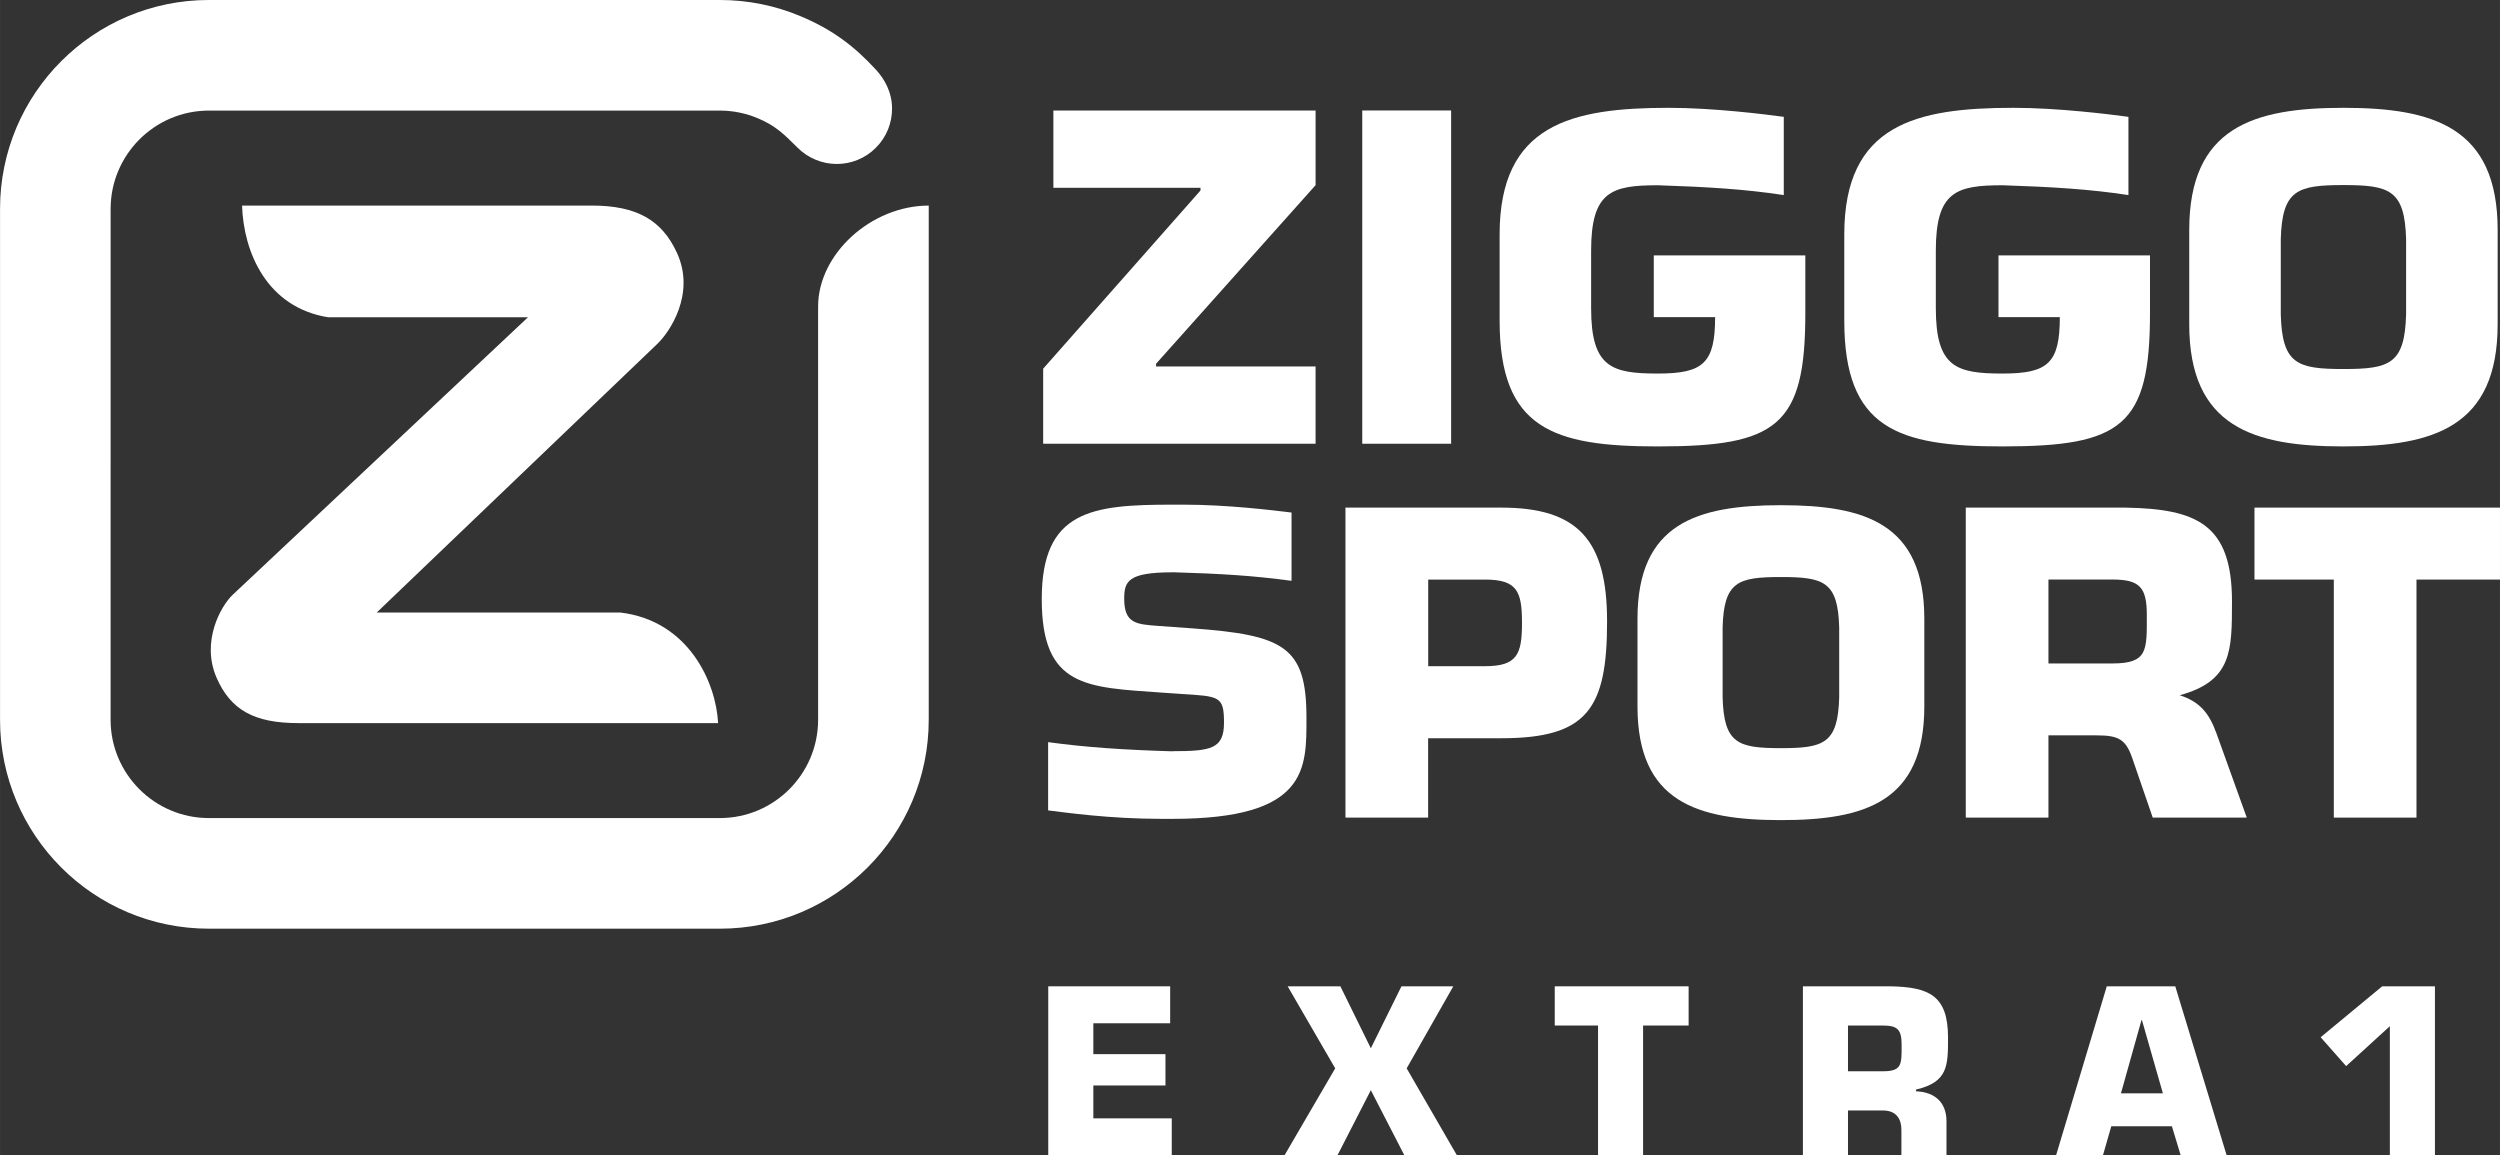 <svg xmlns="http://www.w3.org/2000/svg" enable-background="new 0 0 1600 900" viewBox="0 0 600 277.285" height="277.28"><rect x="0" y="0" width="600" height="277.285" fill="#333333" stroke="none"/><g stroke-width=".5" fill="#fff"><path d="m579.96 196.23h-19.84v-57.13h-19.04v-17.27h58.92v17.27h-20.04v57.13"/><path d="m471.79 121.83v74.4h19.84v-19.74h11.62c5.26 0 6.96.99 8.51 5.5 3.92 11.45 4.9 14.24 4.9 14.24h22.57c-.001 0-2.2-6.09-7.25-20.15-1.79-4.99-4.07-7.67-8.84-9.22 12.53-3.44 12.54-10.59 12.54-22.51 0-18.55-8.44-22.22-25.6-22.52zm19.84 17.26h15.38c6.54 0 8.23 1.89 8.23 8.53 0 8.43.29 11.61-8.23 11.61h-15.38z"/><path d="m427.42 121.25c-20.14 0-34.42 4.36-34.42 27.27v21.03c0 22.92 14.28 27.28 34.42 27.28s34.42-4.36 34.42-27.28v-21.03c0-22.91-14.28-27.27-34.42-27.27m0 17.24c10.31 0 13.69 1.09 13.99 12.1v16.77c-.3 11.1-3.68 12.2-13.99 12.2-10.32 0-13.69-1.1-13.99-12.2v-16.77c.3-11.01 3.67-12.1 13.99-12.1"/><path d="m322.91 121.83v74.4h19.84v-19.05h17.56c20.73 0 25.39-7.14 25.39-28.07 0-19.44-6.94-27.28-25.39-27.28zm19.86 17.27h13.58c7.74 0 8.93 2.77 8.93 10.39v.02c0 7.61-1.2 10.38-8.93 10.38h-13.58z"/><path d="m281.39 137.34c11.59.34 19.24.8 28.58 2.06v-16.39c-4.34-.52-15.35-1.89-25.93-1.89-.89 0-2.65 0-2.65 0v0c-19.39 0-31.37 1.39-31.37 22.66s10.69 21.17 28.99 22.46l4.36.3c9.3.59 10.39.49 10.39 6.92 0 6.24-3.07 6.83-12.37 6.83l-.03.03c-11.38-.34-20.63-.94-29.81-2.2v16.38c4.27.52 14.76 2.03 27.21 2.03.87 0 2.51-0 2.51-0h.12c32.65 0 32.16-12.07 32.16-24.34 0-17.02-5.45-19.79-27.41-21.38l-8.21-.59c-5.25-.39-8.12-.59-8.12-6.53 0-4.16.89-6.33 11.58-6.33z"/><path d="m397.87 44.46c11.7.393 20.8.917 30.24 2.359v-18.776c-4.39-.598-16.91-2.166-27.61-2.166-23.35 0-40.59 3.946-40.59 30.396v20.69c0 25.908 12.79 30.18 37.96 30.18 28.58 0 35.41-4.9 35.41-31.886v-13.968h-36.37v14.82h14.72c0 11.09-2.88 13.544-13.76 13.544-11.09 0-16-1.491-16-15.679v-13.834c0-14.187 4.91-15.678 16-15.678"/><path d="m480.59 44.46c11.71.393 20.8.917 30.24 2.359v-18.776c-4.39-.598-16.9-2.166-27.61-2.166-23.35 0-40.59 3.946-40.59 30.396v20.69c0 25.908 12.8 30.18 37.97 30.18 28.58 0 35.4-4.9 35.4-31.886v-13.968h-36.36v14.82h14.72c0 11.09-2.88 13.544-13.76 13.544-11.09 0-16-1.491-16-15.679v-13.834c0-14.187 4.9-15.678 15.99-15.678"/><path d="m562.43 25.877c-21.65 0-37.01 4.692-37.01 29.327v22.61c0 24.636 15.36 29.326 37.01 29.326s37.01-4.69 37.01-29.326v-22.61c0-24.635-15.36-29.327-37.01-29.327m0 18.54c11.08 0 14.72 1.169 15.04 13.01v18.02c-.32 11.944-3.96 13.12-15.04 13.12-11.09 0-14.72-1.173-15.04-13.12v-18.02c.32-11.843 3.95-13.01 15.04-13.01"/><path d="m315.74 44.44l-38.29 42.868v.642h38.29v18.554h-65.38v-18.02l37.76-42.765v-.641h-35.31v-18.557h62.93v17.92"/><path d="m348.27 106.5h-21.33v-79.983h21.33z"/><path d="m172.34 173.55c-.48-9.68-7.02-24.57-23.45-26.54h-58.48l67.37-64.5c2.84-2.708 9.23-11.911 4.69-21.816-3.65-7.962-9.77-11.356-20.45-11.356h-83.928c.345 11.134 5.897 24.43 20.656 26.81h47.962l-70.878 66.61c-2.876 2.75-7.608 11.24-3.874 19.86 3.368 7.76 9.04 10.93 19.595 10.93h100.79z"/><path d="m26.538 172.75c0 6.5 2.647 12.41 6.921 16.68s10.171 6.91 16.677 6.91h122.62c6.5 0 12.4-2.64 16.67-6.91s6.92-10.18 6.92-16.68v-61.31l-.001-37.892c0-12.516 12.63-24.18 26.55-24.21v123.41c0 13.84-5.61 26.38-14.68 35.45-9.08 9.08-21.61 14.69-35.45 14.69h-122.62c-13.847 0-26.382-5.61-35.455-14.69-9.07-9.07-14.685-21.61-14.685-35.45v-122.61c0-13.846 5.614-26.382 14.686-35.452 9.07-9.08 21.608-14.688 35.452-14.688h122.59c6.8 0 13.28 1.355 19.19 3.805 8.1 3.357 13.29 7.5 18.28 12.9 1.99 2.15 3.89 5.329 3.89 9.383 0 3.397-1.29 6.791-3.89 9.383-2.59 2.593-5.98 3.886-9.38 3.886-3.39 0-6.83-1.336-9.38-3.886-3.54-3.54-5.48-5.356-9.53-7.07-2.83-1.197-5.93-1.858-9.18-1.858h-122.59c-6.506 0-12.404 2.645-16.678 6.92-4.273 4.273-6.92 10.174-6.92 16.678z"/><path d="m262.4 253h17.31v7.52h-17.31v7.89h18.82v8.87h-29.64v-40.56h29.26v8.87h-18.44z"/><path d="m337.6 256.41l12.06 20.87h-12.61l-8.05-15.63-8.01 15.63h-12.71l12.17-20.87-11.41-19.69h12.65l7.31 14.87 7.35-14.87h12.44z"/><path d="m394.34 277.28h-10.81v-31.15h-10.39v-9.41h32.13v9.41h-10.93v31.15"/><path d="m432.7 236.72v40.56h10.82v-10.76h8.38c3.25 0 4.55 2.06 4.44 5.09v5.67h10.82v-8.16c0-4.6-2.87-7.03-7.3-7.2v-.43c7.68-1.78 7.67-5.73 7.67-12.49 0-10.12-4.59-12.12-13.95-12.28zm10.82 9.41h8.38c3.57 0 4.49 1.03 4.49 4.65 0 4.6.16 6.33-4.49 6.33h-8.38z"/><path d="m505.63 236.72l-12.17 40.56h11.25l2-6.97h14.55l2.11 6.97h11.03l-12.33-40.56zm8.33 8.11h.11l5.03 17.58h-10.07z"/><path d="m584.39 277.28h-10.82v-30.99l-10.49 9.58-6.12-6.93 14.77-12.22h12.66v40.56"/></g></svg>